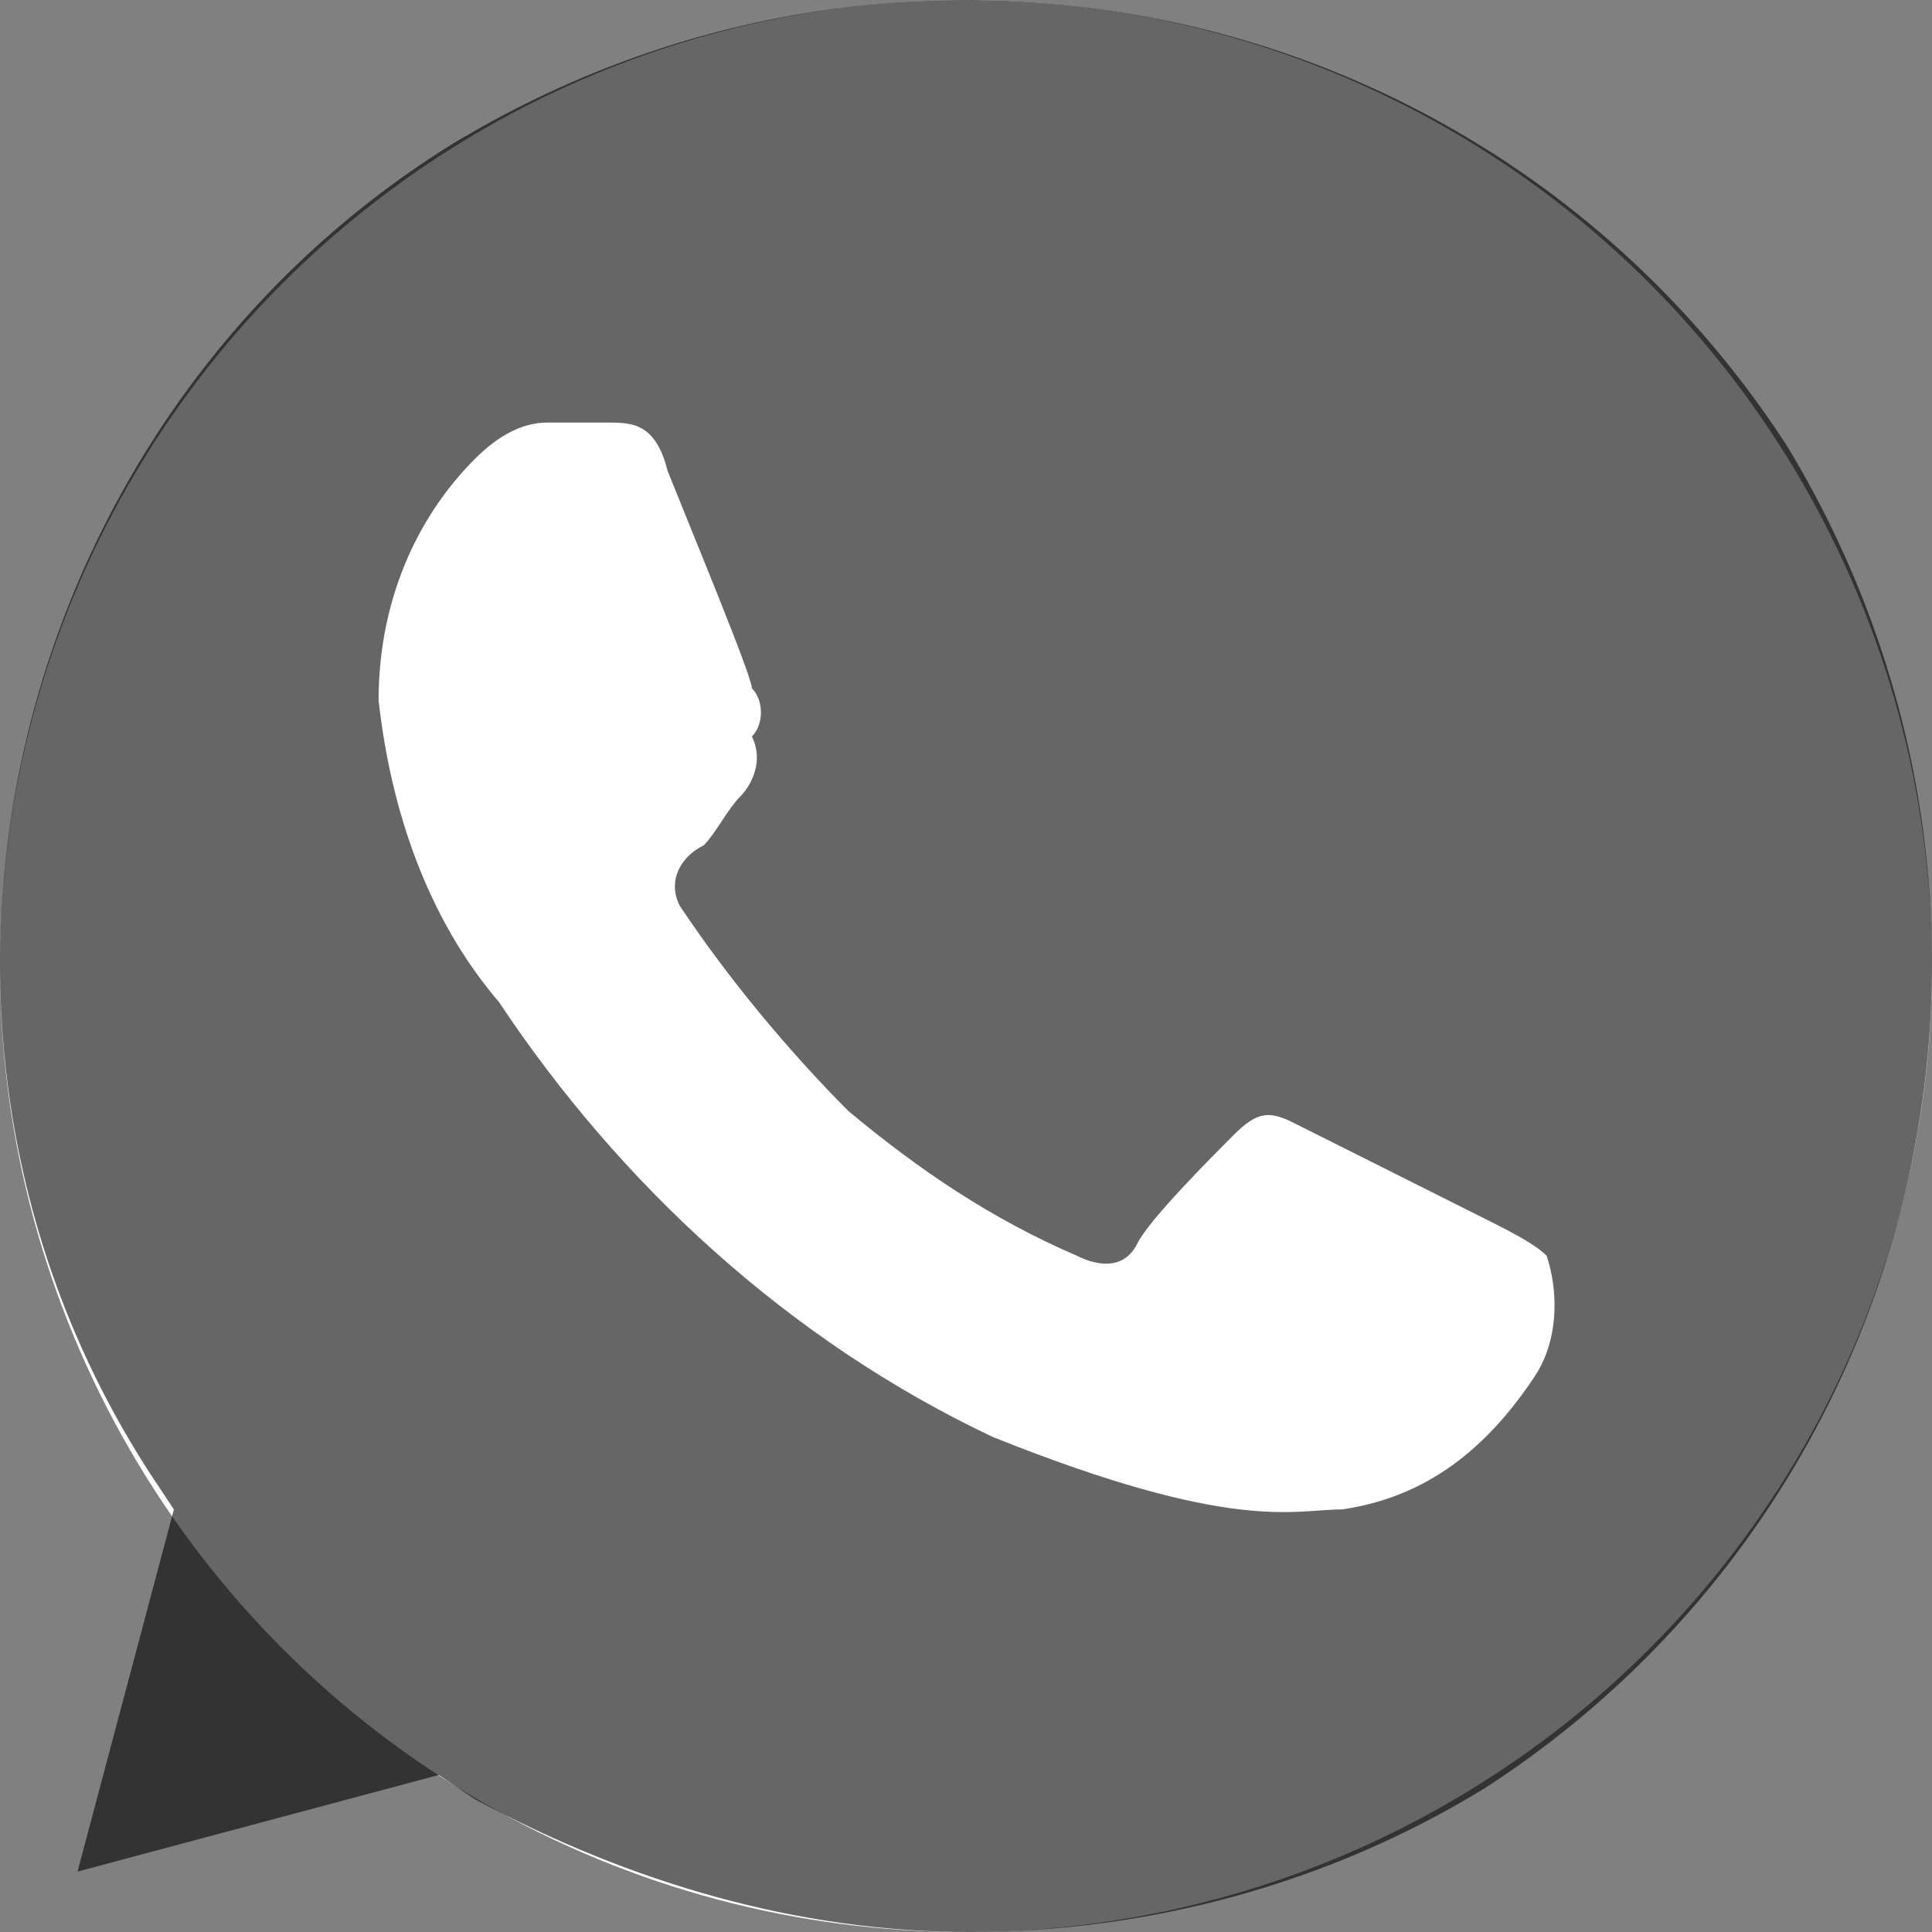 <svg width="22" height="22" viewBox="0 0 22 22" fill="none" xmlns="http://www.w3.org/2000/svg">
<rect x="0" y="0" width="22" height="22" fill="#808080" stroke="none"/>
<circle cx="11" cy="11" r="11" fill="white"/>
<path d="M20.355 5.087C17.064 -0 10.345 -1.513 5.134 1.65C0.061 4.812 -1.585 11.687 1.706 16.775L1.98 17.188L0.883 21.312L4.997 20.212L5.408 20.488C7.191 21.45 9.111 22 11.03 22C13.087 22 15.144 21.45 16.927 20.35C22 17.05 23.509 10.312 20.355 5.087V5.087ZM17.475 15.675C16.927 16.5 16.241 17.05 15.281 17.188C14.733 17.188 14.047 17.462 11.305 16.363C8.974 15.262 7.054 13.475 5.683 11.412C4.86 10.45 4.449 9.212 4.311 7.975C4.311 6.875 4.723 5.912 5.408 5.225C5.683 4.95 5.957 4.812 6.231 4.812H6.917C7.191 4.812 7.465 4.812 7.602 5.362C7.877 6.05 8.562 7.7 8.562 7.837C8.699 7.975 8.699 8.25 8.562 8.387C8.699 8.662 8.562 8.937 8.425 9.075C8.288 9.212 8.151 9.487 8.014 9.625C7.739 9.762 7.602 10.037 7.739 10.312C8.288 11.137 8.974 11.962 9.659 12.65C10.482 13.337 11.305 13.887 12.264 14.3C12.539 14.437 12.813 14.437 12.95 14.162C13.087 13.887 13.773 13.2 14.047 12.925C14.321 12.65 14.459 12.65 14.733 12.787L16.927 13.887C17.201 14.025 17.475 14.162 17.612 14.3C17.749 14.712 17.749 15.262 17.475 15.675V15.675Z" fill="black" fill-opacity="0.6"/>
</svg>
